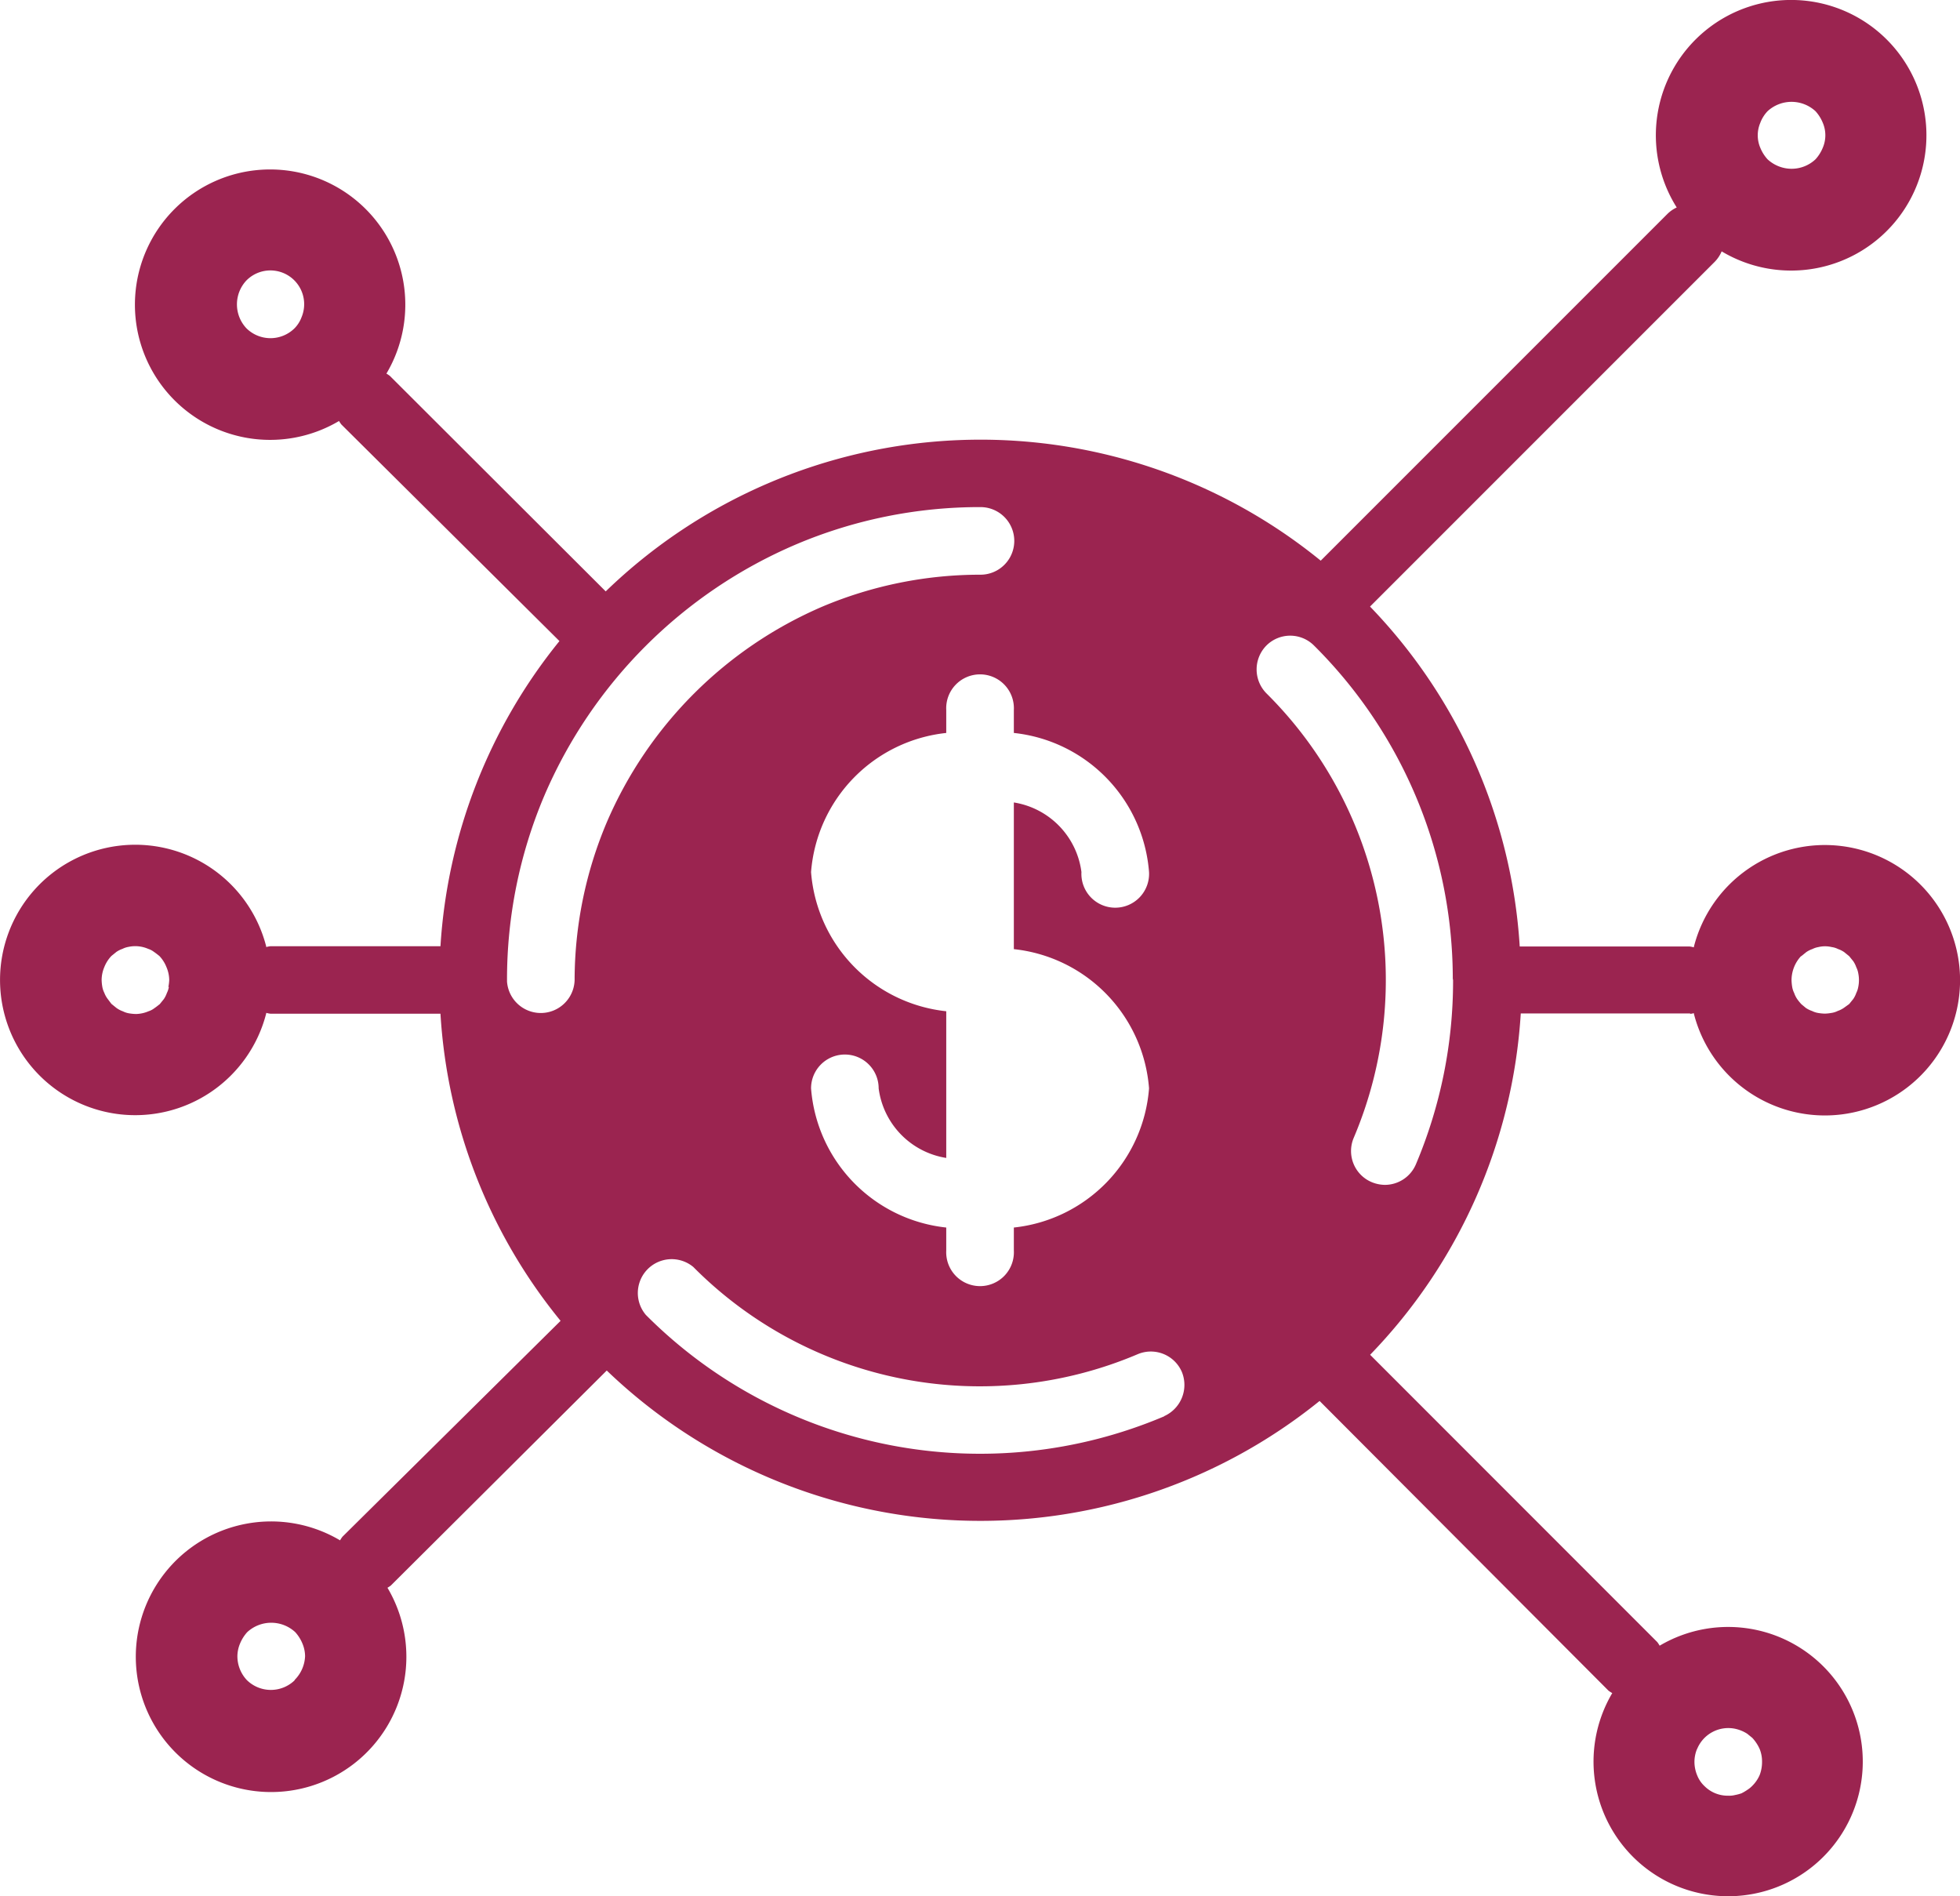 <svg xmlns="http://www.w3.org/2000/svg" width="20.674" height="19.999" viewBox="0 0 20.674 19.999">
  <path id="distribution_icon" d="M18.822,20.064a.332.332,0,0,0,.045-.009v.006a1.426,1.426,0,1,0,0-.706v.006a.338.338,0,0,0-.045-.009H17.03a5.666,5.666,0,0,0-1.579-3.585l3.635-3.635a.354.354,0,0,0,.074-.111h0a1.427,1.427,0,1,0-.474-.463h0a.351.351,0,0,0-.1.07l-3.655,3.655h0a5.684,5.684,0,0,0-7.542.324h0L5.113,13.335a.336.336,0,0,0-.037-.025h0a1.426,1.426,0,1,0-.5.5h0a.333.333,0,0,0,.025.037l2.3,2.284h0a5.666,5.666,0,0,0-1.255,3.218H3.853a.332.332,0,0,0-.045.009v-.006a1.426,1.426,0,1,0,0,.706v-.006a.338.338,0,0,0,.045.009H5.646A5.651,5.651,0,0,0,6.913,23.3l-2.3,2.276a.331.331,0,0,0-.026.039h0a1.427,1.427,0,1,0,.5.5h0a.337.337,0,0,0,.035-.023L7.4,23.824h0a5.692,5.692,0,0,0,7.519.321L17.966,27.2a.338.338,0,0,0,.04.026h0a1.42,1.42,0,1,0,.5-.5h0a.342.342,0,0,0-.025-.038l-3.029-3.03a5.678,5.678,0,0,0,1.589-3.6h1.793ZM20,19.454l.053-.043a.27.27,0,0,1,.064-.032.226.226,0,0,1,.064-.021.3.3,0,0,1,.139,0,.214.214,0,0,1,.068.021.271.271,0,0,1,.064.032l.053.043.043.053a.268.268,0,0,1,.032.064.227.227,0,0,1,.021.064.359.359,0,0,1,0,.143.227.227,0,0,1-.021.064.269.269,0,0,1-.032.064l-.043.053L20.448,20a.27.27,0,0,1-.064.032.214.214,0,0,1-.068.021.438.438,0,0,1-.068.007.481.481,0,0,1-.071-.007.225.225,0,0,1-.064-.021A.27.27,0,0,1,20.048,20L20,19.96a.562.562,0,0,1-.043-.053.269.269,0,0,1-.032-.064.227.227,0,0,1-.021-.064.541.541,0,0,1-.007-.071.375.375,0,0,1,.1-.254Zm-.431-8.793a.366.366,0,0,1,.075-.118.373.373,0,0,1,.506,0,.41.41,0,0,1,.075.118.335.335,0,0,1,0,.271.409.409,0,0,1-.075.118.368.368,0,0,1-.253.1.375.375,0,0,1-.253-.1.409.409,0,0,1-.075-.118.336.336,0,0,1,0-.27ZM4.181,12.715a.331.331,0,0,1-.075.118.361.361,0,0,1-.506,0,.368.368,0,0,1,0-.506.356.356,0,0,1,.581.388Zm-1.4,7.064a.227.227,0,0,1-.021.064.269.269,0,0,1-.032.064l-.043.053c-.018.014-.036.029-.057.043a.2.2,0,0,1-.061.032.355.355,0,0,1-.135.029.528.528,0,0,1-.071-.007.225.225,0,0,1-.064-.021A.27.27,0,0,1,2.228,20l-.053-.043L2.132,19.9a.268.268,0,0,1-.032-.06.227.227,0,0,1-.021-.064.49.49,0,0,1-.007-.071A.354.354,0,0,1,2.1,19.57a.366.366,0,0,1,.075-.118l.053-.043a.271.271,0,0,1,.064-.032.227.227,0,0,1,.064-.021.341.341,0,0,1,.207.021.2.2,0,0,1,.061.032c.021.014.039.029.057.043a.368.368,0,0,1,.075.118.354.354,0,0,1,.029.135.479.479,0,0,1-.009.074Zm1.329,7.31a.361.361,0,0,1-.506,0,.368.368,0,0,1-.1-.253.354.354,0,0,1,.029-.135.41.41,0,0,1,.075-.118.373.373,0,0,1,.506,0,.41.41,0,0,1,.075.118.354.354,0,0,1,.029.135.375.375,0,0,1-.112.253Zm14.791.727a.355.355,0,0,1,.4-.214.382.382,0,0,1,.129.053l.053.043a.426.426,0,0,1,.078.118.351.351,0,0,1,.025.135.383.383,0,0,1-.025.139.363.363,0,0,1-.078.114.28.28,0,0,1-.053.043.532.532,0,0,1-.061.036.477.477,0,0,1-.068.018.244.244,0,0,1-.071.007.345.345,0,0,1-.25-.1.313.313,0,0,1-.078-.114.372.372,0,0,1-.029-.139.355.355,0,0,1,.027-.139ZM13.12,18.567a.357.357,0,1,1-.713,0,.854.854,0,0,0-.713-.734V19.38a1.6,1.6,0,0,1,1.426,1.468,1.6,1.6,0,0,1-1.426,1.468v.242a.357.357,0,1,1-.713,0v-.242a1.6,1.6,0,0,1-1.426-1.468.356.356,0,0,1,.713,0,.854.854,0,0,0,.713.734V20.035a1.6,1.6,0,0,1-1.426-1.468A1.6,1.6,0,0,1,10.981,17.1v-.242a.357.357,0,1,1,.713,0V17.1a1.6,1.6,0,0,1,1.426,1.467Zm-6.059,1.14a.357.357,0,0,1-.713.014v-.014a4.965,4.965,0,0,1,.392-1.942A5.038,5.038,0,0,1,9.4,15.11a4.965,4.965,0,0,1,1.942-.392.356.356,0,0,1,0,.713,4.285,4.285,0,0,0-1.664.335A4.338,4.338,0,0,0,7.4,18.043,4.286,4.286,0,0,0,7.061,19.707Zm6.219,4.6a4.975,4.975,0,0,1-5.467-1.069.357.357,0,0,1,.5-.506,4.259,4.259,0,0,0,4.687.92.356.356,0,0,1,.467.189.361.361,0,0,1-.187.464Zm3.047-4.6a4.965,4.965,0,0,1-.392,1.942.356.356,0,0,1-.328.217.373.373,0,0,1-.139-.029.356.356,0,0,1-.189-.467,4.259,4.259,0,0,0-.92-4.687.359.359,0,0,1,0-.506.355.355,0,0,1,.5,0,4.957,4.957,0,0,1,1.465,3.514Z" transform="translate(-1 -9.37)" fill="#9b2450"/>
</svg>
